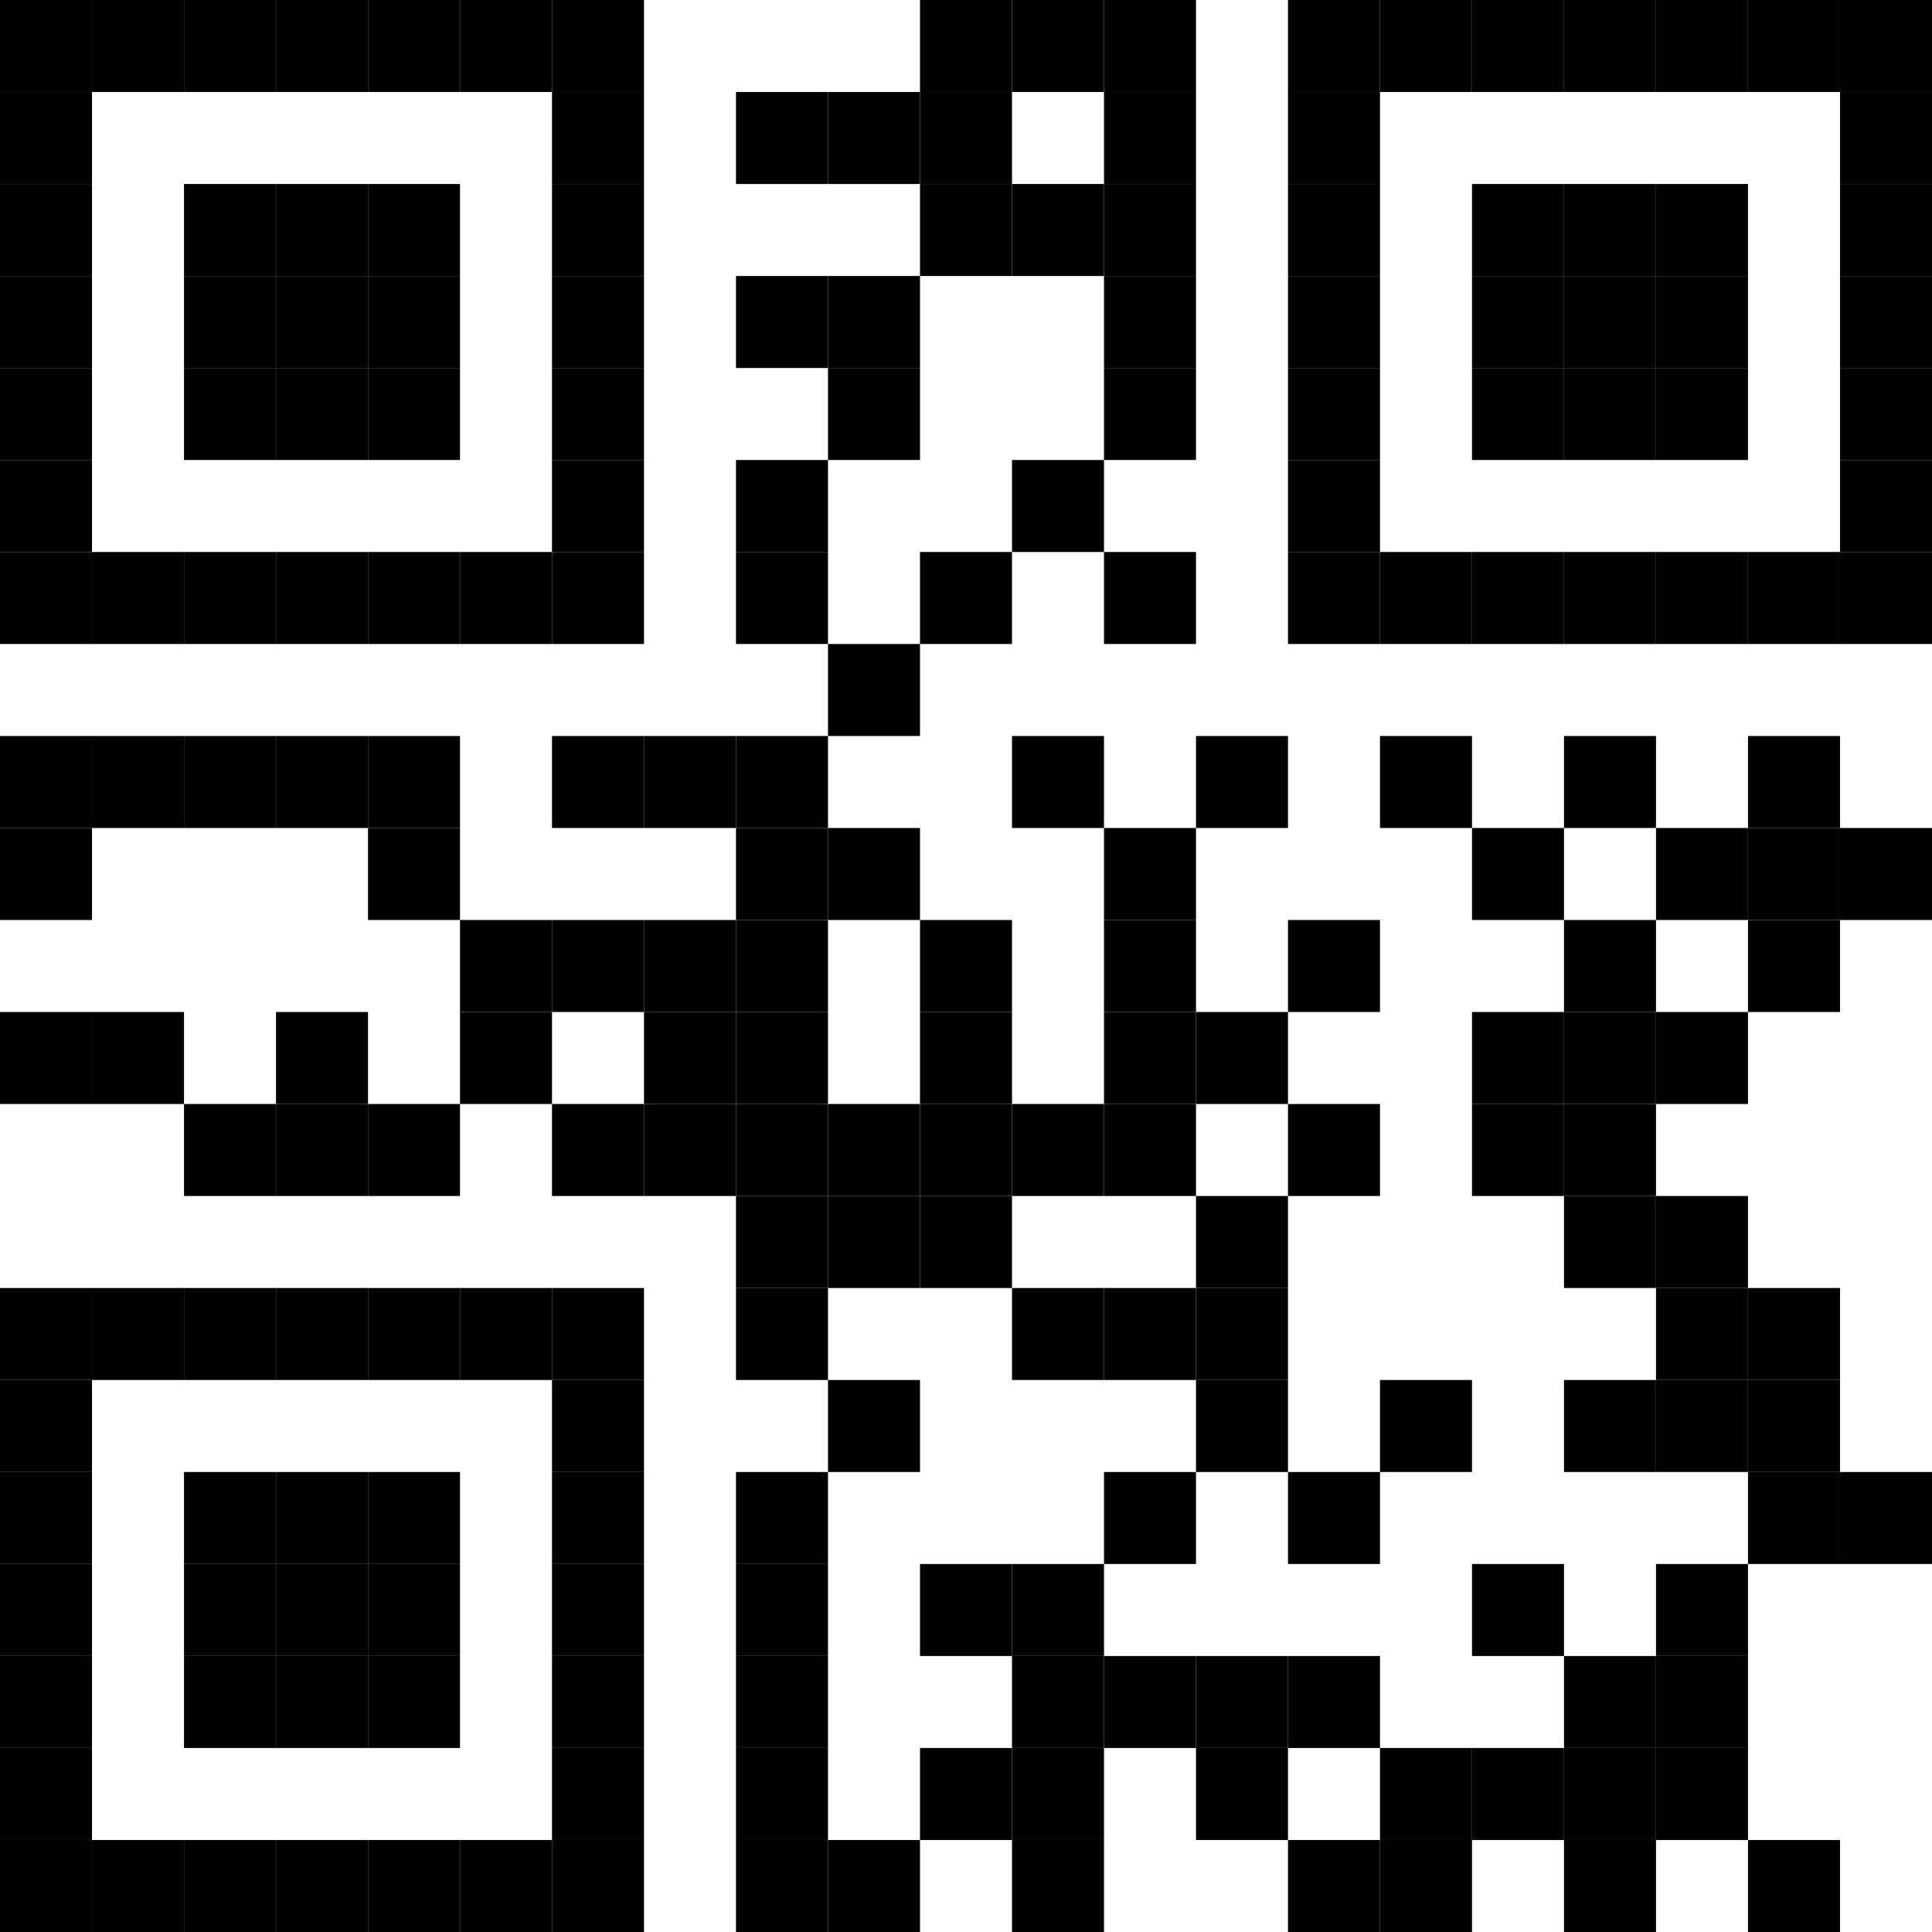 <?xml version="1.0" encoding="UTF-8"?>
<svg version="1.1" baseProfile="tiny" xmlns="http://www.w3.org/2000/svg" width="189" height="189">
<rect shape-rendering="optimizeSpeed"  x="0" y="0" width="189" height="189" fill="white" />
<rect shape-rendering="optimizeSpeed"  x="0" y="0" width="9" height="9" fill="black" />
<rect shape-rendering="optimizeSpeed"  x="9" y="0" width="9" height="9" fill="black" />
<rect shape-rendering="optimizeSpeed"  x="18" y="0" width="9" height="9" fill="black" />
<rect shape-rendering="optimizeSpeed"  x="27" y="0" width="9" height="9" fill="black" />
<rect shape-rendering="optimizeSpeed"  x="36" y="0" width="9" height="9" fill="black" />
<rect shape-rendering="optimizeSpeed"  x="45" y="0" width="9" height="9" fill="black" />
<rect shape-rendering="optimizeSpeed"  x="54" y="0" width="9" height="9" fill="black" />
<rect shape-rendering="optimizeSpeed"  x="90" y="0" width="9" height="9" fill="black" />
<rect shape-rendering="optimizeSpeed"  x="99" y="0" width="9" height="9" fill="black" />
<rect shape-rendering="optimizeSpeed"  x="108" y="0" width="9" height="9" fill="black" />
<rect shape-rendering="optimizeSpeed"  x="126" y="0" width="9" height="9" fill="black" />
<rect shape-rendering="optimizeSpeed"  x="135" y="0" width="9" height="9" fill="black" />
<rect shape-rendering="optimizeSpeed"  x="144" y="0" width="9" height="9" fill="black" />
<rect shape-rendering="optimizeSpeed"  x="153" y="0" width="9" height="9" fill="black" />
<rect shape-rendering="optimizeSpeed"  x="162" y="0" width="9" height="9" fill="black" />
<rect shape-rendering="optimizeSpeed"  x="171" y="0" width="9" height="9" fill="black" />
<rect shape-rendering="optimizeSpeed"  x="180" y="0" width="9" height="9" fill="black" />
<rect shape-rendering="optimizeSpeed"  x="0" y="9" width="9" height="9" fill="black" />
<rect shape-rendering="optimizeSpeed"  x="54" y="9" width="9" height="9" fill="black" />
<rect shape-rendering="optimizeSpeed"  x="72" y="9" width="9" height="9" fill="black" />
<rect shape-rendering="optimizeSpeed"  x="81" y="9" width="9" height="9" fill="black" />
<rect shape-rendering="optimizeSpeed"  x="90" y="9" width="9" height="9" fill="black" />
<rect shape-rendering="optimizeSpeed"  x="108" y="9" width="9" height="9" fill="black" />
<rect shape-rendering="optimizeSpeed"  x="126" y="9" width="9" height="9" fill="black" />
<rect shape-rendering="optimizeSpeed"  x="180" y="9" width="9" height="9" fill="black" />
<rect shape-rendering="optimizeSpeed"  x="0" y="18" width="9" height="9" fill="black" />
<rect shape-rendering="optimizeSpeed"  x="18" y="18" width="9" height="9" fill="black" />
<rect shape-rendering="optimizeSpeed"  x="27" y="18" width="9" height="9" fill="black" />
<rect shape-rendering="optimizeSpeed"  x="36" y="18" width="9" height="9" fill="black" />
<rect shape-rendering="optimizeSpeed"  x="54" y="18" width="9" height="9" fill="black" />
<rect shape-rendering="optimizeSpeed"  x="90" y="18" width="9" height="9" fill="black" />
<rect shape-rendering="optimizeSpeed"  x="99" y="18" width="9" height="9" fill="black" />
<rect shape-rendering="optimizeSpeed"  x="108" y="18" width="9" height="9" fill="black" />
<rect shape-rendering="optimizeSpeed"  x="126" y="18" width="9" height="9" fill="black" />
<rect shape-rendering="optimizeSpeed"  x="144" y="18" width="9" height="9" fill="black" />
<rect shape-rendering="optimizeSpeed"  x="153" y="18" width="9" height="9" fill="black" />
<rect shape-rendering="optimizeSpeed"  x="162" y="18" width="9" height="9" fill="black" />
<rect shape-rendering="optimizeSpeed"  x="180" y="18" width="9" height="9" fill="black" />
<rect shape-rendering="optimizeSpeed"  x="0" y="27" width="9" height="9" fill="black" />
<rect shape-rendering="optimizeSpeed"  x="18" y="27" width="9" height="9" fill="black" />
<rect shape-rendering="optimizeSpeed"  x="27" y="27" width="9" height="9" fill="black" />
<rect shape-rendering="optimizeSpeed"  x="36" y="27" width="9" height="9" fill="black" />
<rect shape-rendering="optimizeSpeed"  x="54" y="27" width="9" height="9" fill="black" />
<rect shape-rendering="optimizeSpeed"  x="72" y="27" width="9" height="9" fill="black" />
<rect shape-rendering="optimizeSpeed"  x="81" y="27" width="9" height="9" fill="black" />
<rect shape-rendering="optimizeSpeed"  x="108" y="27" width="9" height="9" fill="black" />
<rect shape-rendering="optimizeSpeed"  x="126" y="27" width="9" height="9" fill="black" />
<rect shape-rendering="optimizeSpeed"  x="144" y="27" width="9" height="9" fill="black" />
<rect shape-rendering="optimizeSpeed"  x="153" y="27" width="9" height="9" fill="black" />
<rect shape-rendering="optimizeSpeed"  x="162" y="27" width="9" height="9" fill="black" />
<rect shape-rendering="optimizeSpeed"  x="180" y="27" width="9" height="9" fill="black" />
<rect shape-rendering="optimizeSpeed"  x="0" y="36" width="9" height="9" fill="black" />
<rect shape-rendering="optimizeSpeed"  x="18" y="36" width="9" height="9" fill="black" />
<rect shape-rendering="optimizeSpeed"  x="27" y="36" width="9" height="9" fill="black" />
<rect shape-rendering="optimizeSpeed"  x="36" y="36" width="9" height="9" fill="black" />
<rect shape-rendering="optimizeSpeed"  x="54" y="36" width="9" height="9" fill="black" />
<rect shape-rendering="optimizeSpeed"  x="81" y="36" width="9" height="9" fill="black" />
<rect shape-rendering="optimizeSpeed"  x="108" y="36" width="9" height="9" fill="black" />
<rect shape-rendering="optimizeSpeed"  x="126" y="36" width="9" height="9" fill="black" />
<rect shape-rendering="optimizeSpeed"  x="144" y="36" width="9" height="9" fill="black" />
<rect shape-rendering="optimizeSpeed"  x="153" y="36" width="9" height="9" fill="black" />
<rect shape-rendering="optimizeSpeed"  x="162" y="36" width="9" height="9" fill="black" />
<rect shape-rendering="optimizeSpeed"  x="180" y="36" width="9" height="9" fill="black" />
<rect shape-rendering="optimizeSpeed"  x="0" y="45" width="9" height="9" fill="black" />
<rect shape-rendering="optimizeSpeed"  x="54" y="45" width="9" height="9" fill="black" />
<rect shape-rendering="optimizeSpeed"  x="72" y="45" width="9" height="9" fill="black" />
<rect shape-rendering="optimizeSpeed"  x="99" y="45" width="9" height="9" fill="black" />
<rect shape-rendering="optimizeSpeed"  x="126" y="45" width="9" height="9" fill="black" />
<rect shape-rendering="optimizeSpeed"  x="180" y="45" width="9" height="9" fill="black" />
<rect shape-rendering="optimizeSpeed"  x="0" y="54" width="9" height="9" fill="black" />
<rect shape-rendering="optimizeSpeed"  x="9" y="54" width="9" height="9" fill="black" />
<rect shape-rendering="optimizeSpeed"  x="18" y="54" width="9" height="9" fill="black" />
<rect shape-rendering="optimizeSpeed"  x="27" y="54" width="9" height="9" fill="black" />
<rect shape-rendering="optimizeSpeed"  x="36" y="54" width="9" height="9" fill="black" />
<rect shape-rendering="optimizeSpeed"  x="45" y="54" width="9" height="9" fill="black" />
<rect shape-rendering="optimizeSpeed"  x="54" y="54" width="9" height="9" fill="black" />
<rect shape-rendering="optimizeSpeed"  x="72" y="54" width="9" height="9" fill="black" />
<rect shape-rendering="optimizeSpeed"  x="90" y="54" width="9" height="9" fill="black" />
<rect shape-rendering="optimizeSpeed"  x="108" y="54" width="9" height="9" fill="black" />
<rect shape-rendering="optimizeSpeed"  x="126" y="54" width="9" height="9" fill="black" />
<rect shape-rendering="optimizeSpeed"  x="135" y="54" width="9" height="9" fill="black" />
<rect shape-rendering="optimizeSpeed"  x="144" y="54" width="9" height="9" fill="black" />
<rect shape-rendering="optimizeSpeed"  x="153" y="54" width="9" height="9" fill="black" />
<rect shape-rendering="optimizeSpeed"  x="162" y="54" width="9" height="9" fill="black" />
<rect shape-rendering="optimizeSpeed"  x="171" y="54" width="9" height="9" fill="black" />
<rect shape-rendering="optimizeSpeed"  x="180" y="54" width="9" height="9" fill="black" />
<rect shape-rendering="optimizeSpeed"  x="81" y="63" width="9" height="9" fill="black" />
<rect shape-rendering="optimizeSpeed"  x="0" y="72" width="9" height="9" fill="black" />
<rect shape-rendering="optimizeSpeed"  x="9" y="72" width="9" height="9" fill="black" />
<rect shape-rendering="optimizeSpeed"  x="18" y="72" width="9" height="9" fill="black" />
<rect shape-rendering="optimizeSpeed"  x="27" y="72" width="9" height="9" fill="black" />
<rect shape-rendering="optimizeSpeed"  x="36" y="72" width="9" height="9" fill="black" />
<rect shape-rendering="optimizeSpeed"  x="54" y="72" width="9" height="9" fill="black" />
<rect shape-rendering="optimizeSpeed"  x="63" y="72" width="9" height="9" fill="black" />
<rect shape-rendering="optimizeSpeed"  x="72" y="72" width="9" height="9" fill="black" />
<rect shape-rendering="optimizeSpeed"  x="99" y="72" width="9" height="9" fill="black" />
<rect shape-rendering="optimizeSpeed"  x="117" y="72" width="9" height="9" fill="black" />
<rect shape-rendering="optimizeSpeed"  x="135" y="72" width="9" height="9" fill="black" />
<rect shape-rendering="optimizeSpeed"  x="153" y="72" width="9" height="9" fill="black" />
<rect shape-rendering="optimizeSpeed"  x="171" y="72" width="9" height="9" fill="black" />
<rect shape-rendering="optimizeSpeed"  x="0" y="81" width="9" height="9" fill="black" />
<rect shape-rendering="optimizeSpeed"  x="36" y="81" width="9" height="9" fill="black" />
<rect shape-rendering="optimizeSpeed"  x="72" y="81" width="9" height="9" fill="black" />
<rect shape-rendering="optimizeSpeed"  x="81" y="81" width="9" height="9" fill="black" />
<rect shape-rendering="optimizeSpeed"  x="108" y="81" width="9" height="9" fill="black" />
<rect shape-rendering="optimizeSpeed"  x="144" y="81" width="9" height="9" fill="black" />
<rect shape-rendering="optimizeSpeed"  x="162" y="81" width="9" height="9" fill="black" />
<rect shape-rendering="optimizeSpeed"  x="171" y="81" width="9" height="9" fill="black" />
<rect shape-rendering="optimizeSpeed"  x="180" y="81" width="9" height="9" fill="black" />
<rect shape-rendering="optimizeSpeed"  x="45" y="90" width="9" height="9" fill="black" />
<rect shape-rendering="optimizeSpeed"  x="54" y="90" width="9" height="9" fill="black" />
<rect shape-rendering="optimizeSpeed"  x="63" y="90" width="9" height="9" fill="black" />
<rect shape-rendering="optimizeSpeed"  x="72" y="90" width="9" height="9" fill="black" />
<rect shape-rendering="optimizeSpeed"  x="90" y="90" width="9" height="9" fill="black" />
<rect shape-rendering="optimizeSpeed"  x="108" y="90" width="9" height="9" fill="black" />
<rect shape-rendering="optimizeSpeed"  x="126" y="90" width="9" height="9" fill="black" />
<rect shape-rendering="optimizeSpeed"  x="153" y="90" width="9" height="9" fill="black" />
<rect shape-rendering="optimizeSpeed"  x="171" y="90" width="9" height="9" fill="black" />
<rect shape-rendering="optimizeSpeed"  x="0" y="99" width="9" height="9" fill="black" />
<rect shape-rendering="optimizeSpeed"  x="9" y="99" width="9" height="9" fill="black" />
<rect shape-rendering="optimizeSpeed"  x="27" y="99" width="9" height="9" fill="black" />
<rect shape-rendering="optimizeSpeed"  x="45" y="99" width="9" height="9" fill="black" />
<rect shape-rendering="optimizeSpeed"  x="63" y="99" width="9" height="9" fill="black" />
<rect shape-rendering="optimizeSpeed"  x="72" y="99" width="9" height="9" fill="black" />
<rect shape-rendering="optimizeSpeed"  x="90" y="99" width="9" height="9" fill="black" />
<rect shape-rendering="optimizeSpeed"  x="108" y="99" width="9" height="9" fill="black" />
<rect shape-rendering="optimizeSpeed"  x="117" y="99" width="9" height="9" fill="black" />
<rect shape-rendering="optimizeSpeed"  x="144" y="99" width="9" height="9" fill="black" />
<rect shape-rendering="optimizeSpeed"  x="153" y="99" width="9" height="9" fill="black" />
<rect shape-rendering="optimizeSpeed"  x="162" y="99" width="9" height="9" fill="black" />
<rect shape-rendering="optimizeSpeed"  x="18" y="108" width="9" height="9" fill="black" />
<rect shape-rendering="optimizeSpeed"  x="27" y="108" width="9" height="9" fill="black" />
<rect shape-rendering="optimizeSpeed"  x="36" y="108" width="9" height="9" fill="black" />
<rect shape-rendering="optimizeSpeed"  x="54" y="108" width="9" height="9" fill="black" />
<rect shape-rendering="optimizeSpeed"  x="63" y="108" width="9" height="9" fill="black" />
<rect shape-rendering="optimizeSpeed"  x="72" y="108" width="9" height="9" fill="black" />
<rect shape-rendering="optimizeSpeed"  x="81" y="108" width="9" height="9" fill="black" />
<rect shape-rendering="optimizeSpeed"  x="90" y="108" width="9" height="9" fill="black" />
<rect shape-rendering="optimizeSpeed"  x="99" y="108" width="9" height="9" fill="black" />
<rect shape-rendering="optimizeSpeed"  x="108" y="108" width="9" height="9" fill="black" />
<rect shape-rendering="optimizeSpeed"  x="126" y="108" width="9" height="9" fill="black" />
<rect shape-rendering="optimizeSpeed"  x="144" y="108" width="9" height="9" fill="black" />
<rect shape-rendering="optimizeSpeed"  x="153" y="108" width="9" height="9" fill="black" />
<rect shape-rendering="optimizeSpeed"  x="72" y="117" width="9" height="9" fill="black" />
<rect shape-rendering="optimizeSpeed"  x="81" y="117" width="9" height="9" fill="black" />
<rect shape-rendering="optimizeSpeed"  x="90" y="117" width="9" height="9" fill="black" />
<rect shape-rendering="optimizeSpeed"  x="117" y="117" width="9" height="9" fill="black" />
<rect shape-rendering="optimizeSpeed"  x="153" y="117" width="9" height="9" fill="black" />
<rect shape-rendering="optimizeSpeed"  x="162" y="117" width="9" height="9" fill="black" />
<rect shape-rendering="optimizeSpeed"  x="0" y="126" width="9" height="9" fill="black" />
<rect shape-rendering="optimizeSpeed"  x="9" y="126" width="9" height="9" fill="black" />
<rect shape-rendering="optimizeSpeed"  x="18" y="126" width="9" height="9" fill="black" />
<rect shape-rendering="optimizeSpeed"  x="27" y="126" width="9" height="9" fill="black" />
<rect shape-rendering="optimizeSpeed"  x="36" y="126" width="9" height="9" fill="black" />
<rect shape-rendering="optimizeSpeed"  x="45" y="126" width="9" height="9" fill="black" />
<rect shape-rendering="optimizeSpeed"  x="54" y="126" width="9" height="9" fill="black" />
<rect shape-rendering="optimizeSpeed"  x="72" y="126" width="9" height="9" fill="black" />
<rect shape-rendering="optimizeSpeed"  x="99" y="126" width="9" height="9" fill="black" />
<rect shape-rendering="optimizeSpeed"  x="108" y="126" width="9" height="9" fill="black" />
<rect shape-rendering="optimizeSpeed"  x="117" y="126" width="9" height="9" fill="black" />
<rect shape-rendering="optimizeSpeed"  x="162" y="126" width="9" height="9" fill="black" />
<rect shape-rendering="optimizeSpeed"  x="171" y="126" width="9" height="9" fill="black" />
<rect shape-rendering="optimizeSpeed"  x="0" y="135" width="9" height="9" fill="black" />
<rect shape-rendering="optimizeSpeed"  x="54" y="135" width="9" height="9" fill="black" />
<rect shape-rendering="optimizeSpeed"  x="81" y="135" width="9" height="9" fill="black" />
<rect shape-rendering="optimizeSpeed"  x="117" y="135" width="9" height="9" fill="black" />
<rect shape-rendering="optimizeSpeed"  x="135" y="135" width="9" height="9" fill="black" />
<rect shape-rendering="optimizeSpeed"  x="153" y="135" width="9" height="9" fill="black" />
<rect shape-rendering="optimizeSpeed"  x="162" y="135" width="9" height="9" fill="black" />
<rect shape-rendering="optimizeSpeed"  x="171" y="135" width="9" height="9" fill="black" />
<rect shape-rendering="optimizeSpeed"  x="0" y="144" width="9" height="9" fill="black" />
<rect shape-rendering="optimizeSpeed"  x="18" y="144" width="9" height="9" fill="black" />
<rect shape-rendering="optimizeSpeed"  x="27" y="144" width="9" height="9" fill="black" />
<rect shape-rendering="optimizeSpeed"  x="36" y="144" width="9" height="9" fill="black" />
<rect shape-rendering="optimizeSpeed"  x="54" y="144" width="9" height="9" fill="black" />
<rect shape-rendering="optimizeSpeed"  x="72" y="144" width="9" height="9" fill="black" />
<rect shape-rendering="optimizeSpeed"  x="108" y="144" width="9" height="9" fill="black" />
<rect shape-rendering="optimizeSpeed"  x="126" y="144" width="9" height="9" fill="black" />
<rect shape-rendering="optimizeSpeed"  x="171" y="144" width="9" height="9" fill="black" />
<rect shape-rendering="optimizeSpeed"  x="180" y="144" width="9" height="9" fill="black" />
<rect shape-rendering="optimizeSpeed"  x="0" y="153" width="9" height="9" fill="black" />
<rect shape-rendering="optimizeSpeed"  x="18" y="153" width="9" height="9" fill="black" />
<rect shape-rendering="optimizeSpeed"  x="27" y="153" width="9" height="9" fill="black" />
<rect shape-rendering="optimizeSpeed"  x="36" y="153" width="9" height="9" fill="black" />
<rect shape-rendering="optimizeSpeed"  x="54" y="153" width="9" height="9" fill="black" />
<rect shape-rendering="optimizeSpeed"  x="72" y="153" width="9" height="9" fill="black" />
<rect shape-rendering="optimizeSpeed"  x="90" y="153" width="9" height="9" fill="black" />
<rect shape-rendering="optimizeSpeed"  x="99" y="153" width="9" height="9" fill="black" />
<rect shape-rendering="optimizeSpeed"  x="144" y="153" width="9" height="9" fill="black" />
<rect shape-rendering="optimizeSpeed"  x="162" y="153" width="9" height="9" fill="black" />
<rect shape-rendering="optimizeSpeed"  x="0" y="162" width="9" height="9" fill="black" />
<rect shape-rendering="optimizeSpeed"  x="18" y="162" width="9" height="9" fill="black" />
<rect shape-rendering="optimizeSpeed"  x="27" y="162" width="9" height="9" fill="black" />
<rect shape-rendering="optimizeSpeed"  x="36" y="162" width="9" height="9" fill="black" />
<rect shape-rendering="optimizeSpeed"  x="54" y="162" width="9" height="9" fill="black" />
<rect shape-rendering="optimizeSpeed"  x="72" y="162" width="9" height="9" fill="black" />
<rect shape-rendering="optimizeSpeed"  x="99" y="162" width="9" height="9" fill="black" />
<rect shape-rendering="optimizeSpeed"  x="108" y="162" width="9" height="9" fill="black" />
<rect shape-rendering="optimizeSpeed"  x="117" y="162" width="9" height="9" fill="black" />
<rect shape-rendering="optimizeSpeed"  x="126" y="162" width="9" height="9" fill="black" />
<rect shape-rendering="optimizeSpeed"  x="153" y="162" width="9" height="9" fill="black" />
<rect shape-rendering="optimizeSpeed"  x="162" y="162" width="9" height="9" fill="black" />
<rect shape-rendering="optimizeSpeed"  x="0" y="171" width="9" height="9" fill="black" />
<rect shape-rendering="optimizeSpeed"  x="54" y="171" width="9" height="9" fill="black" />
<rect shape-rendering="optimizeSpeed"  x="72" y="171" width="9" height="9" fill="black" />
<rect shape-rendering="optimizeSpeed"  x="90" y="171" width="9" height="9" fill="black" />
<rect shape-rendering="optimizeSpeed"  x="99" y="171" width="9" height="9" fill="black" />
<rect shape-rendering="optimizeSpeed"  x="117" y="171" width="9" height="9" fill="black" />
<rect shape-rendering="optimizeSpeed"  x="135" y="171" width="9" height="9" fill="black" />
<rect shape-rendering="optimizeSpeed"  x="144" y="171" width="9" height="9" fill="black" />
<rect shape-rendering="optimizeSpeed"  x="153" y="171" width="9" height="9" fill="black" />
<rect shape-rendering="optimizeSpeed"  x="162" y="171" width="9" height="9" fill="black" />
<rect shape-rendering="optimizeSpeed"  x="0" y="180" width="9" height="9" fill="black" />
<rect shape-rendering="optimizeSpeed"  x="9" y="180" width="9" height="9" fill="black" />
<rect shape-rendering="optimizeSpeed"  x="18" y="180" width="9" height="9" fill="black" />
<rect shape-rendering="optimizeSpeed"  x="27" y="180" width="9" height="9" fill="black" />
<rect shape-rendering="optimizeSpeed"  x="36" y="180" width="9" height="9" fill="black" />
<rect shape-rendering="optimizeSpeed"  x="45" y="180" width="9" height="9" fill="black" />
<rect shape-rendering="optimizeSpeed"  x="54" y="180" width="9" height="9" fill="black" />
<rect shape-rendering="optimizeSpeed"  x="72" y="180" width="9" height="9" fill="black" />
<rect shape-rendering="optimizeSpeed"  x="81" y="180" width="9" height="9" fill="black" />
<rect shape-rendering="optimizeSpeed"  x="99" y="180" width="9" height="9" fill="black" />
<rect shape-rendering="optimizeSpeed"  x="126" y="180" width="9" height="9" fill="black" />
<rect shape-rendering="optimizeSpeed"  x="135" y="180" width="9" height="9" fill="black" />
<rect shape-rendering="optimizeSpeed"  x="153" y="180" width="9" height="9" fill="black" />
<rect shape-rendering="optimizeSpeed"  x="171" y="180" width="9" height="9" fill="black" /></svg>